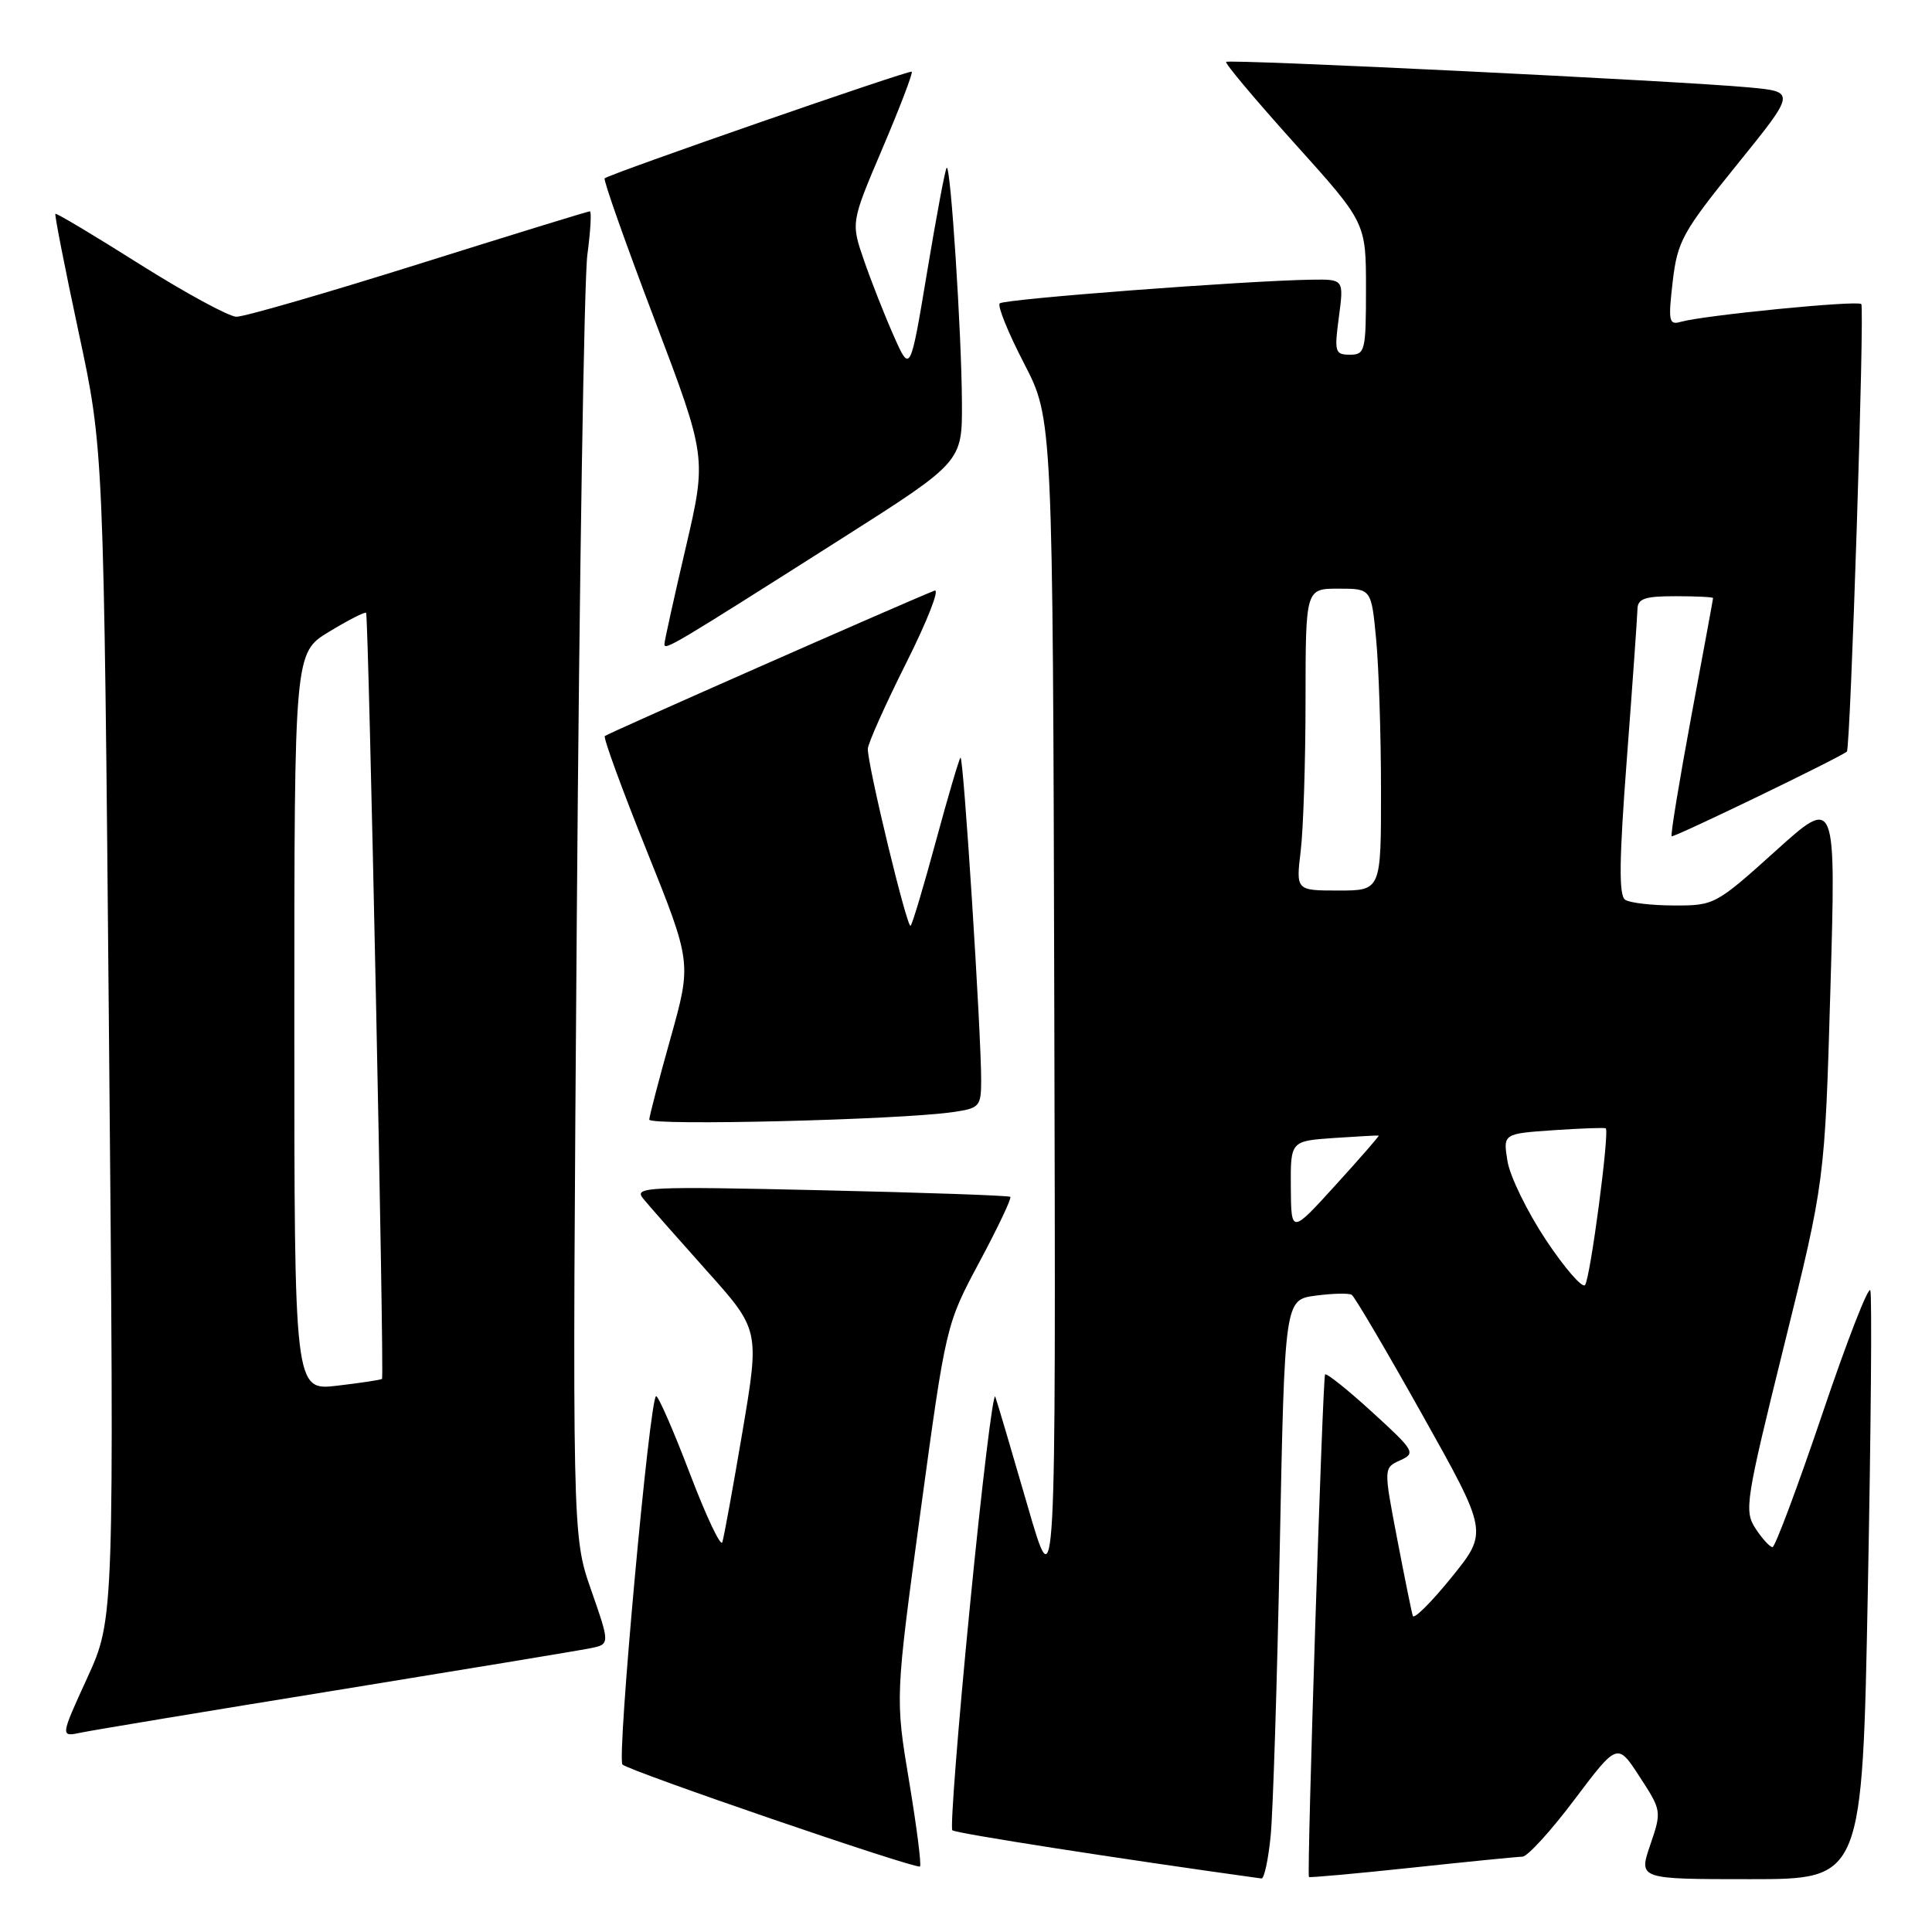 <?xml version="1.0" encoding="UTF-8" standalone="no"?>
<!DOCTYPE svg PUBLIC "-//W3C//DTD SVG 1.1//EN" "http://www.w3.org/Graphics/SVG/1.1/DTD/svg11.dtd" >
<svg xmlns="http://www.w3.org/2000/svg" xmlns:xlink="http://www.w3.org/1999/xlink" version="1.1" viewBox="0 0 256 256">
 <g >
 <path fill="currentColor"
d=" M 168.37 243.25 C 168.68 240.09 169.23 222.81 169.58 204.87 C 170.23 172.23 170.23 172.23 174.32 171.68 C 176.57 171.38 178.72 171.33 179.11 171.57 C 179.49 171.80 183.71 178.98 188.49 187.51 C 197.18 203.02 197.18 203.02 192.34 209.00 C 189.68 212.29 187.37 214.59 187.21 214.12 C 187.05 213.66 186.12 209.05 185.13 203.89 C 183.33 194.50 183.33 194.50 185.53 193.50 C 187.62 192.55 187.45 192.25 181.83 187.12 C 178.59 184.16 175.78 181.91 175.58 182.12 C 175.26 182.48 173.14 248.26 173.44 248.71 C 173.52 248.82 179.64 248.27 187.04 247.48 C 194.44 246.69 201.05 246.03 201.73 246.02 C 202.40 246.01 205.51 242.60 208.63 238.45 C 214.32 230.90 214.32 230.90 217.26 235.43 C 220.18 239.91 220.19 240.00 218.66 244.48 C 217.12 249.00 217.12 249.00 231.94 249.00 C 246.77 249.00 246.77 249.00 247.50 210.61 C 247.91 189.50 248.06 171.67 247.83 170.99 C 247.60 170.31 244.73 177.68 241.46 187.37 C 238.18 197.06 235.21 204.99 234.87 205.00 C 234.52 205.00 233.50 203.89 232.62 202.54 C 231.09 200.20 231.29 198.93 236.40 178.29 C 241.80 156.50 241.80 156.50 242.54 131.02 C 243.28 105.53 243.28 105.53 235.26 112.77 C 227.39 119.86 227.13 120.00 221.87 119.98 C 218.92 119.98 215.98 119.64 215.35 119.23 C 214.49 118.68 214.54 114.01 215.57 100.50 C 216.32 90.60 216.95 81.71 216.97 80.75 C 216.99 79.32 217.92 79.00 222.00 79.00 C 224.75 79.00 227.00 79.11 226.99 79.25 C 226.99 79.39 225.68 86.47 224.09 95.00 C 222.51 103.53 221.34 110.64 221.50 110.81 C 221.72 111.05 243.78 100.39 244.72 99.59 C 245.20 99.17 247.09 40.76 246.63 40.29 C 246.11 39.77 225.83 41.77 222.73 42.64 C 221.14 43.10 221.03 42.59 221.64 37.32 C 222.27 31.95 222.93 30.76 230.15 21.83 C 237.97 12.16 237.97 12.16 231.74 11.58 C 222.33 10.71 162.86 7.81 162.47 8.20 C 162.28 8.39 166.37 13.25 171.56 19.02 C 181.00 29.50 181.00 29.50 181.00 38.25 C 181.00 46.51 180.88 47.00 178.87 47.00 C 176.89 47.00 176.79 46.64 177.41 42.00 C 178.07 37.00 178.07 37.00 173.78 37.06 C 165.09 37.19 133.04 39.62 132.47 40.20 C 132.14 40.53 133.59 44.10 135.69 48.15 C 139.50 55.50 139.50 55.50 139.70 134.00 C 139.91 212.50 139.91 212.50 136.15 199.50 C 134.08 192.35 132.16 185.86 131.88 185.07 C 131.61 184.28 130.09 196.77 128.52 212.81 C 126.94 228.86 125.90 242.23 126.19 242.52 C 126.58 242.92 148.36 246.31 167.15 248.91 C 167.51 248.96 168.06 246.41 168.37 243.25 Z  M 120.46 236.01 C 118.62 224.98 118.62 224.98 121.98 200.24 C 125.35 175.50 125.35 175.50 129.79 167.20 C 132.23 162.64 134.07 158.76 133.87 158.59 C 133.67 158.41 122.34 158.02 108.69 157.71 C 85.86 157.19 83.98 157.28 85.19 158.78 C 85.91 159.67 89.69 163.96 93.58 168.31 C 100.66 176.21 100.66 176.21 98.38 189.71 C 97.12 197.14 95.92 203.73 95.71 204.36 C 95.49 204.99 93.56 200.89 91.41 195.25 C 89.26 189.61 87.25 185.00 86.94 185.00 C 86.10 185.00 81.71 233.04 82.48 233.81 C 83.34 234.67 121.36 247.70 121.90 247.32 C 122.12 247.17 121.47 242.07 120.46 236.01 Z  M 44.50 223.98 C 61.55 221.21 76.70 218.71 78.17 218.41 C 80.84 217.88 80.84 217.88 78.33 210.69 C 75.82 203.50 75.82 203.50 76.43 121.50 C 76.77 76.40 77.40 36.91 77.83 33.75 C 78.25 30.59 78.40 28.00 78.16 28.00 C 77.91 28.00 67.69 31.15 55.43 35.00 C 43.17 38.85 32.33 41.99 31.32 41.97 C 30.32 41.95 24.57 38.82 18.53 35.02 C 12.50 31.21 7.46 28.20 7.34 28.33 C 7.21 28.45 8.60 35.52 10.42 44.03 C 13.74 59.50 13.74 59.50 14.44 137.00 C 15.14 214.50 15.14 214.50 11.56 222.33 C 7.98 230.16 7.98 230.16 10.74 229.58 C 12.26 229.26 27.45 226.74 44.50 223.98 Z  M 126.25 147.36 C 129.80 146.85 130.00 146.63 130.01 143.16 C 130.02 136.89 127.66 100.00 127.27 100.39 C 127.07 100.60 125.60 105.59 124.00 111.50 C 122.40 117.41 120.90 122.43 120.66 122.67 C 120.21 123.13 114.98 101.49 114.99 99.23 C 115.00 98.53 117.29 93.41 120.08 87.84 C 122.87 82.28 124.56 77.97 123.83 78.26 C 119.09 80.17 80.46 97.21 80.14 97.53 C 79.92 97.75 82.42 104.59 85.70 112.74 C 91.65 127.56 91.65 127.56 88.86 137.53 C 87.32 143.01 86.05 147.88 86.03 148.35 C 86.00 149.20 119.16 148.39 126.25 147.36 Z  M 111.50 71.38 C 127.50 61.21 127.50 61.21 127.46 53.35 C 127.42 44.19 125.96 21.71 125.44 22.23 C 125.24 22.42 124.08 28.63 122.85 36.02 C 120.61 49.45 120.61 49.45 118.41 44.47 C 117.20 41.74 115.43 37.25 114.48 34.49 C 112.75 29.48 112.75 29.48 116.94 19.64 C 119.24 14.23 120.99 9.66 120.81 9.50 C 120.53 9.23 80.99 22.96 80.12 23.63 C 79.91 23.80 82.87 32.18 86.70 42.26 C 93.65 60.59 93.65 60.59 90.87 72.54 C 89.33 79.12 88.06 84.87 88.04 85.33 C 88.00 86.27 89.16 85.57 111.50 71.38 Z  M 204.83 164.28 C 202.36 160.55 200.07 155.86 199.75 153.86 C 199.16 150.22 199.16 150.22 205.83 149.76 C 209.50 149.51 212.62 149.40 212.77 149.51 C 213.30 149.91 210.71 169.51 210.02 170.28 C 209.65 170.71 207.31 168.01 204.83 164.28 Z  M 171.04 157.34 C 171.00 151.19 171.00 151.19 176.75 150.79 C 179.91 150.58 182.58 150.43 182.69 150.47 C 182.79 150.51 180.22 153.46 176.98 157.02 C 171.09 163.50 171.09 163.50 171.04 157.34 Z  M 172.35 112.75 C 172.70 109.86 172.99 100.86 172.99 92.75 C 173.00 78.00 173.00 78.00 177.36 78.00 C 181.71 78.00 181.71 78.00 182.35 84.75 C 182.70 88.46 182.99 97.46 182.99 104.75 C 183.00 118.00 183.00 118.00 177.36 118.00 C 171.72 118.00 171.72 118.00 172.35 112.75 Z  M 39.00 135.38 C 39.00 86.49 39.00 86.49 43.62 83.70 C 46.16 82.16 48.36 81.04 48.51 81.20 C 48.84 81.56 50.94 182.40 50.62 182.71 C 50.50 182.84 47.83 183.24 44.70 183.61 C 39.00 184.28 39.00 184.28 39.00 135.38 Z "/>
</g>
</svg>